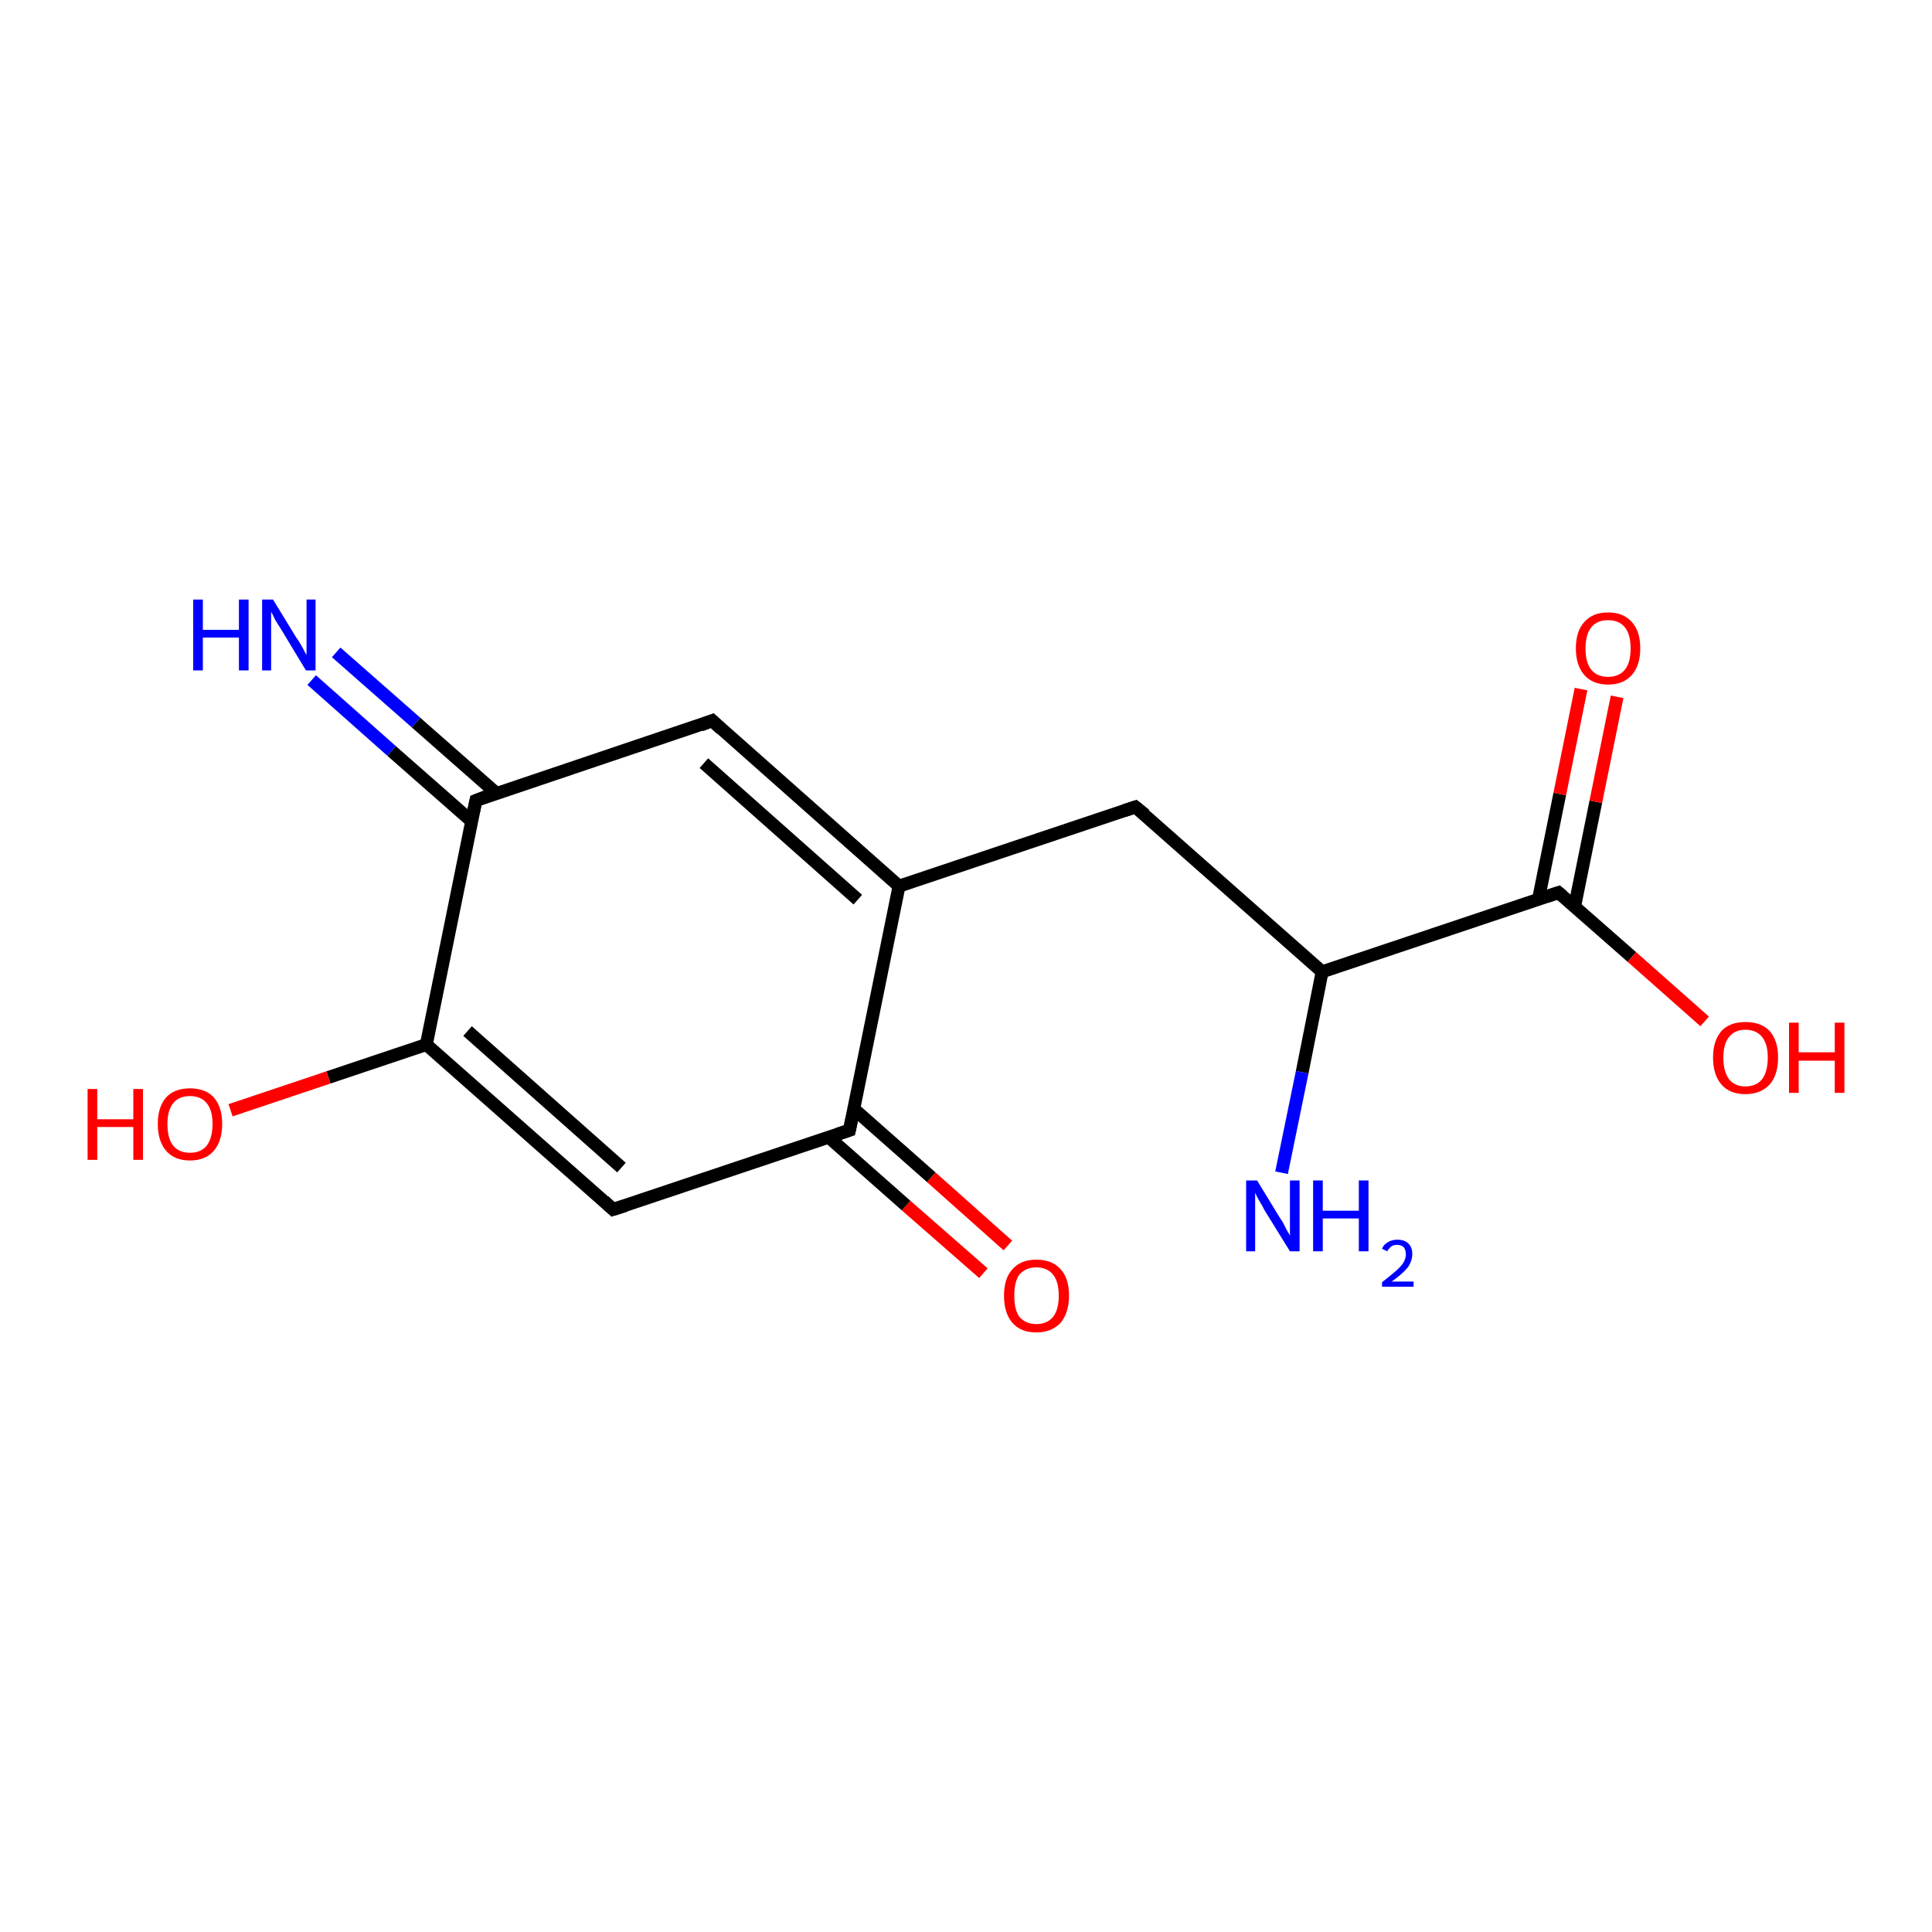 <?xml version='1.0' encoding='iso-8859-1'?>
<svg version='1.1' baseProfile='full'
              xmlns='http://www.w3.org/2000/svg'
                      xmlns:rdkit='http://www.rdkit.org/xml'
                      xmlns:xlink='http://www.w3.org/1999/xlink'
                  xml:space='preserve'
width='300px' height='300px' viewBox='0 0 300 300'>
<!-- END OF HEADER -->
<rect style='opacity:1.0;fill:#FFFFFF;stroke:none' width='300.0' height='300.0' x='0.0' y='0.0'> </rect>
<path class='bond-0 atom-0 atom-1' d='M 152.7,197.7 L 140.7,187.2' style='fill:none;fill-rule:evenodd;stroke:#FF0000;stroke-width:2.0px;stroke-linecap:butt;stroke-linejoin:miter;stroke-opacity:1' />
<path class='bond-0 atom-0 atom-1' d='M 140.7,187.2 L 128.7,176.6' style='fill:none;fill-rule:evenodd;stroke:#000000;stroke-width:2.0px;stroke-linecap:butt;stroke-linejoin:miter;stroke-opacity:1' />
<path class='bond-0 atom-0 atom-1' d='M 156.5,193.4 L 144.6,182.8' style='fill:none;fill-rule:evenodd;stroke:#FF0000;stroke-width:2.0px;stroke-linecap:butt;stroke-linejoin:miter;stroke-opacity:1' />
<path class='bond-0 atom-0 atom-1' d='M 144.6,182.8 L 132.6,172.2' style='fill:none;fill-rule:evenodd;stroke:#000000;stroke-width:2.0px;stroke-linecap:butt;stroke-linejoin:miter;stroke-opacity:1' />
<path class='bond-1 atom-1 atom-2' d='M 131.9,175.5 L 95.2,187.8' style='fill:none;fill-rule:evenodd;stroke:#000000;stroke-width:2.0px;stroke-linecap:butt;stroke-linejoin:miter;stroke-opacity:1' />
<path class='bond-2 atom-2 atom-3' d='M 95.2,187.8 L 66.2,162.2' style='fill:none;fill-rule:evenodd;stroke:#000000;stroke-width:2.0px;stroke-linecap:butt;stroke-linejoin:miter;stroke-opacity:1' />
<path class='bond-2 atom-2 atom-3' d='M 96.5,181.3 L 72.6,160.1' style='fill:none;fill-rule:evenodd;stroke:#000000;stroke-width:2.0px;stroke-linecap:butt;stroke-linejoin:miter;stroke-opacity:1' />
<path class='bond-3 atom-3 atom-4' d='M 66.2,162.2 L 51.0,167.3' style='fill:none;fill-rule:evenodd;stroke:#000000;stroke-width:2.0px;stroke-linecap:butt;stroke-linejoin:miter;stroke-opacity:1' />
<path class='bond-3 atom-3 atom-4' d='M 51.0,167.3 L 35.8,172.4' style='fill:none;fill-rule:evenodd;stroke:#FF0000;stroke-width:2.0px;stroke-linecap:butt;stroke-linejoin:miter;stroke-opacity:1' />
<path class='bond-4 atom-3 atom-5' d='M 66.2,162.2 L 73.9,124.3' style='fill:none;fill-rule:evenodd;stroke:#000000;stroke-width:2.0px;stroke-linecap:butt;stroke-linejoin:miter;stroke-opacity:1' />
<path class='bond-5 atom-5 atom-6' d='M 77.1,123.2 L 64.6,112.2' style='fill:none;fill-rule:evenodd;stroke:#000000;stroke-width:2.0px;stroke-linecap:butt;stroke-linejoin:miter;stroke-opacity:1' />
<path class='bond-5 atom-5 atom-6' d='M 64.6,112.2 L 52.2,101.3' style='fill:none;fill-rule:evenodd;stroke:#0000FF;stroke-width:2.0px;stroke-linecap:butt;stroke-linejoin:miter;stroke-opacity:1' />
<path class='bond-5 atom-5 atom-6' d='M 73.2,127.5 L 60.8,116.6' style='fill:none;fill-rule:evenodd;stroke:#000000;stroke-width:2.0px;stroke-linecap:butt;stroke-linejoin:miter;stroke-opacity:1' />
<path class='bond-5 atom-5 atom-6' d='M 60.8,116.6 L 48.4,105.6' style='fill:none;fill-rule:evenodd;stroke:#0000FF;stroke-width:2.0px;stroke-linecap:butt;stroke-linejoin:miter;stroke-opacity:1' />
<path class='bond-6 atom-5 atom-7' d='M 73.9,124.3 L 110.6,111.9' style='fill:none;fill-rule:evenodd;stroke:#000000;stroke-width:2.0px;stroke-linecap:butt;stroke-linejoin:miter;stroke-opacity:1' />
<path class='bond-7 atom-7 atom-8' d='M 110.6,111.9 L 139.6,137.6' style='fill:none;fill-rule:evenodd;stroke:#000000;stroke-width:2.0px;stroke-linecap:butt;stroke-linejoin:miter;stroke-opacity:1' />
<path class='bond-7 atom-7 atom-8' d='M 109.3,118.5 L 133.2,139.7' style='fill:none;fill-rule:evenodd;stroke:#000000;stroke-width:2.0px;stroke-linecap:butt;stroke-linejoin:miter;stroke-opacity:1' />
<path class='bond-8 atom-8 atom-9' d='M 139.6,137.6 L 176.3,125.3' style='fill:none;fill-rule:evenodd;stroke:#000000;stroke-width:2.0px;stroke-linecap:butt;stroke-linejoin:miter;stroke-opacity:1' />
<path class='bond-9 atom-9 atom-10' d='M 176.3,125.3 L 205.3,150.9' style='fill:none;fill-rule:evenodd;stroke:#000000;stroke-width:2.0px;stroke-linecap:butt;stroke-linejoin:miter;stroke-opacity:1' />
<path class='bond-10 atom-10 atom-11' d='M 205.3,150.9 L 242.0,138.6' style='fill:none;fill-rule:evenodd;stroke:#000000;stroke-width:2.0px;stroke-linecap:butt;stroke-linejoin:miter;stroke-opacity:1' />
<path class='bond-11 atom-11 atom-12' d='M 244.5,140.8 L 247.8,124.5' style='fill:none;fill-rule:evenodd;stroke:#000000;stroke-width:2.0px;stroke-linecap:butt;stroke-linejoin:miter;stroke-opacity:1' />
<path class='bond-11 atom-11 atom-12' d='M 247.8,124.5 L 251.1,108.2' style='fill:none;fill-rule:evenodd;stroke:#FF0000;stroke-width:2.0px;stroke-linecap:butt;stroke-linejoin:miter;stroke-opacity:1' />
<path class='bond-11 atom-11 atom-12' d='M 238.9,139.6 L 242.2,123.3' style='fill:none;fill-rule:evenodd;stroke:#000000;stroke-width:2.0px;stroke-linecap:butt;stroke-linejoin:miter;stroke-opacity:1' />
<path class='bond-11 atom-11 atom-12' d='M 242.2,123.3 L 245.5,107.0' style='fill:none;fill-rule:evenodd;stroke:#FF0000;stroke-width:2.0px;stroke-linecap:butt;stroke-linejoin:miter;stroke-opacity:1' />
<path class='bond-12 atom-11 atom-13' d='M 242.0,138.6 L 253.4,148.6' style='fill:none;fill-rule:evenodd;stroke:#000000;stroke-width:2.0px;stroke-linecap:butt;stroke-linejoin:miter;stroke-opacity:1' />
<path class='bond-12 atom-11 atom-13' d='M 253.4,148.6 L 264.7,158.6' style='fill:none;fill-rule:evenodd;stroke:#FF0000;stroke-width:2.0px;stroke-linecap:butt;stroke-linejoin:miter;stroke-opacity:1' />
<path class='bond-13 atom-10 atom-14' d='M 205.3,150.9 L 202.2,166.5' style='fill:none;fill-rule:evenodd;stroke:#000000;stroke-width:2.0px;stroke-linecap:butt;stroke-linejoin:miter;stroke-opacity:1' />
<path class='bond-13 atom-10 atom-14' d='M 202.2,166.5 L 199.0,182.1' style='fill:none;fill-rule:evenodd;stroke:#0000FF;stroke-width:2.0px;stroke-linecap:butt;stroke-linejoin:miter;stroke-opacity:1' />
<path class='bond-14 atom-8 atom-1' d='M 139.6,137.6 L 131.9,175.5' style='fill:none;fill-rule:evenodd;stroke:#000000;stroke-width:2.0px;stroke-linecap:butt;stroke-linejoin:miter;stroke-opacity:1' />
<path d='M 130.1,176.1 L 131.9,175.5 L 132.3,173.6' style='fill:none;stroke:#000000;stroke-width:2.0px;stroke-linecap:butt;stroke-linejoin:miter;stroke-opacity:1;' />
<path d='M 97.1,187.2 L 95.2,187.8 L 93.8,186.5' style='fill:none;stroke:#000000;stroke-width:2.0px;stroke-linecap:butt;stroke-linejoin:miter;stroke-opacity:1;' />
<path d='M 73.5,126.2 L 73.9,124.3 L 75.7,123.6' style='fill:none;stroke:#000000;stroke-width:2.0px;stroke-linecap:butt;stroke-linejoin:miter;stroke-opacity:1;' />
<path d='M 108.8,112.6 L 110.6,111.9 L 112.0,113.2' style='fill:none;stroke:#000000;stroke-width:2.0px;stroke-linecap:butt;stroke-linejoin:miter;stroke-opacity:1;' />
<path d='M 174.5,125.9 L 176.3,125.3 L 177.8,126.5' style='fill:none;stroke:#000000;stroke-width:2.0px;stroke-linecap:butt;stroke-linejoin:miter;stroke-opacity:1;' />
<path d='M 240.2,139.2 L 242.0,138.6 L 242.6,139.1' style='fill:none;stroke:#000000;stroke-width:2.0px;stroke-linecap:butt;stroke-linejoin:miter;stroke-opacity:1;' />
<path class='atom-0' d='M 155.9 201.2
Q 155.9 198.5, 157.2 197.1
Q 158.5 195.6, 160.9 195.6
Q 163.4 195.6, 164.7 197.1
Q 166.0 198.5, 166.0 201.2
Q 166.0 203.8, 164.7 205.4
Q 163.3 206.9, 160.9 206.9
Q 158.5 206.9, 157.2 205.4
Q 155.9 203.9, 155.9 201.2
M 160.9 205.6
Q 162.6 205.6, 163.5 204.5
Q 164.4 203.4, 164.4 201.2
Q 164.4 199.0, 163.5 197.9
Q 162.6 196.8, 160.9 196.8
Q 159.3 196.8, 158.3 197.9
Q 157.5 199.0, 157.5 201.2
Q 157.5 203.4, 158.3 204.5
Q 159.3 205.6, 160.9 205.6
' fill='#FF0000'/>
<path class='atom-4' d='M 13.6 169.1
L 15.1 169.1
L 15.1 173.8
L 20.7 173.8
L 20.7 169.1
L 22.2 169.1
L 22.2 180.1
L 20.7 180.1
L 20.7 175.0
L 15.1 175.0
L 15.1 180.1
L 13.6 180.1
L 13.6 169.1
' fill='#FF0000'/>
<path class='atom-4' d='M 24.5 174.5
Q 24.5 171.9, 25.8 170.4
Q 27.1 169.0, 29.5 169.0
Q 31.9 169.0, 33.2 170.4
Q 34.5 171.9, 34.5 174.5
Q 34.5 177.2, 33.2 178.7
Q 31.9 180.2, 29.5 180.2
Q 27.1 180.2, 25.8 178.7
Q 24.5 177.2, 24.5 174.5
M 29.5 179.0
Q 31.2 179.0, 32.1 177.9
Q 33.0 176.7, 33.0 174.5
Q 33.0 172.4, 32.1 171.3
Q 31.2 170.2, 29.5 170.2
Q 27.8 170.2, 26.9 171.3
Q 26.0 172.4, 26.0 174.5
Q 26.0 176.8, 26.9 177.9
Q 27.8 179.0, 29.5 179.0
' fill='#FF0000'/>
<path class='atom-6' d='M 30.0 93.1
L 31.5 93.1
L 31.5 97.8
L 37.1 97.8
L 37.1 93.1
L 38.6 93.1
L 38.6 104.1
L 37.1 104.1
L 37.1 99.0
L 31.5 99.0
L 31.5 104.1
L 30.0 104.1
L 30.0 93.1
' fill='#0000FF'/>
<path class='atom-6' d='M 42.4 93.1
L 46.0 99.0
Q 46.4 99.5, 47.0 100.6
Q 47.5 101.6, 47.6 101.7
L 47.6 93.1
L 49.0 93.1
L 49.0 104.1
L 47.5 104.1
L 43.7 97.8
Q 43.2 97.0, 42.7 96.2
Q 42.3 95.3, 42.1 95.0
L 42.1 104.1
L 40.7 104.1
L 40.7 93.1
L 42.4 93.1
' fill='#0000FF'/>
<path class='atom-12' d='M 244.7 100.7
Q 244.7 98.0, 246.0 96.6
Q 247.3 95.1, 249.7 95.1
Q 252.1 95.1, 253.4 96.6
Q 254.7 98.0, 254.7 100.7
Q 254.7 103.3, 253.4 104.8
Q 252.1 106.3, 249.7 106.3
Q 247.3 106.3, 246.0 104.8
Q 244.7 103.3, 244.7 100.7
M 249.7 105.1
Q 251.4 105.1, 252.3 104.0
Q 253.2 102.9, 253.2 100.7
Q 253.2 98.5, 252.3 97.4
Q 251.4 96.3, 249.7 96.3
Q 248.0 96.3, 247.1 97.4
Q 246.2 98.5, 246.2 100.7
Q 246.2 102.9, 247.1 104.0
Q 248.0 105.1, 249.7 105.1
' fill='#FF0000'/>
<path class='atom-13' d='M 266.0 164.2
Q 266.0 161.6, 267.3 160.1
Q 268.6 158.7, 271.0 158.7
Q 273.5 158.7, 274.8 160.1
Q 276.1 161.6, 276.1 164.2
Q 276.1 166.9, 274.8 168.4
Q 273.4 169.9, 271.0 169.9
Q 268.6 169.9, 267.3 168.4
Q 266.0 166.9, 266.0 164.2
M 271.0 168.7
Q 272.7 168.7, 273.6 167.6
Q 274.5 166.4, 274.5 164.2
Q 274.5 162.1, 273.6 161.0
Q 272.7 159.9, 271.0 159.9
Q 269.4 159.9, 268.5 161.0
Q 267.6 162.1, 267.6 164.2
Q 267.6 166.4, 268.5 167.6
Q 269.4 168.7, 271.0 168.7
' fill='#FF0000'/>
<path class='atom-13' d='M 277.8 158.8
L 279.3 158.8
L 279.3 163.4
L 284.9 163.4
L 284.9 158.8
L 286.4 158.8
L 286.4 169.7
L 284.9 169.7
L 284.9 164.7
L 279.3 164.7
L 279.3 169.7
L 277.8 169.7
L 277.8 158.8
' fill='#FF0000'/>
<path class='atom-14' d='M 195.2 183.3
L 198.8 189.2
Q 199.2 189.7, 199.7 190.8
Q 200.3 191.8, 200.3 191.9
L 200.3 183.3
L 201.8 183.3
L 201.8 194.3
L 200.3 194.3
L 196.4 188.0
Q 196.0 187.2, 195.5 186.4
Q 195.0 185.5, 194.9 185.2
L 194.9 194.3
L 193.5 194.3
L 193.5 183.3
L 195.2 183.3
' fill='#0000FF'/>
<path class='atom-14' d='M 203.9 183.3
L 205.4 183.3
L 205.4 188.0
L 211.0 188.0
L 211.0 183.3
L 212.5 183.3
L 212.5 194.3
L 211.0 194.3
L 211.0 189.2
L 205.4 189.2
L 205.4 194.3
L 203.9 194.3
L 203.9 183.3
' fill='#0000FF'/>
<path class='atom-14' d='M 214.6 193.9
Q 214.9 193.2, 215.5 192.9
Q 216.1 192.5, 217.0 192.5
Q 218.1 192.5, 218.7 193.1
Q 219.3 193.7, 219.3 194.7
Q 219.3 195.8, 218.6 196.8
Q 217.8 197.8, 216.1 199.0
L 219.5 199.0
L 219.5 199.8
L 214.6 199.8
L 214.6 199.1
Q 215.9 198.1, 216.7 197.4
Q 217.5 196.7, 217.9 196.1
Q 218.3 195.4, 218.3 194.8
Q 218.3 194.1, 218.0 193.7
Q 217.6 193.3, 217.0 193.3
Q 216.4 193.3, 216.1 193.5
Q 215.7 193.8, 215.4 194.3
L 214.6 193.9
' fill='#0000FF'/>
</svg>
